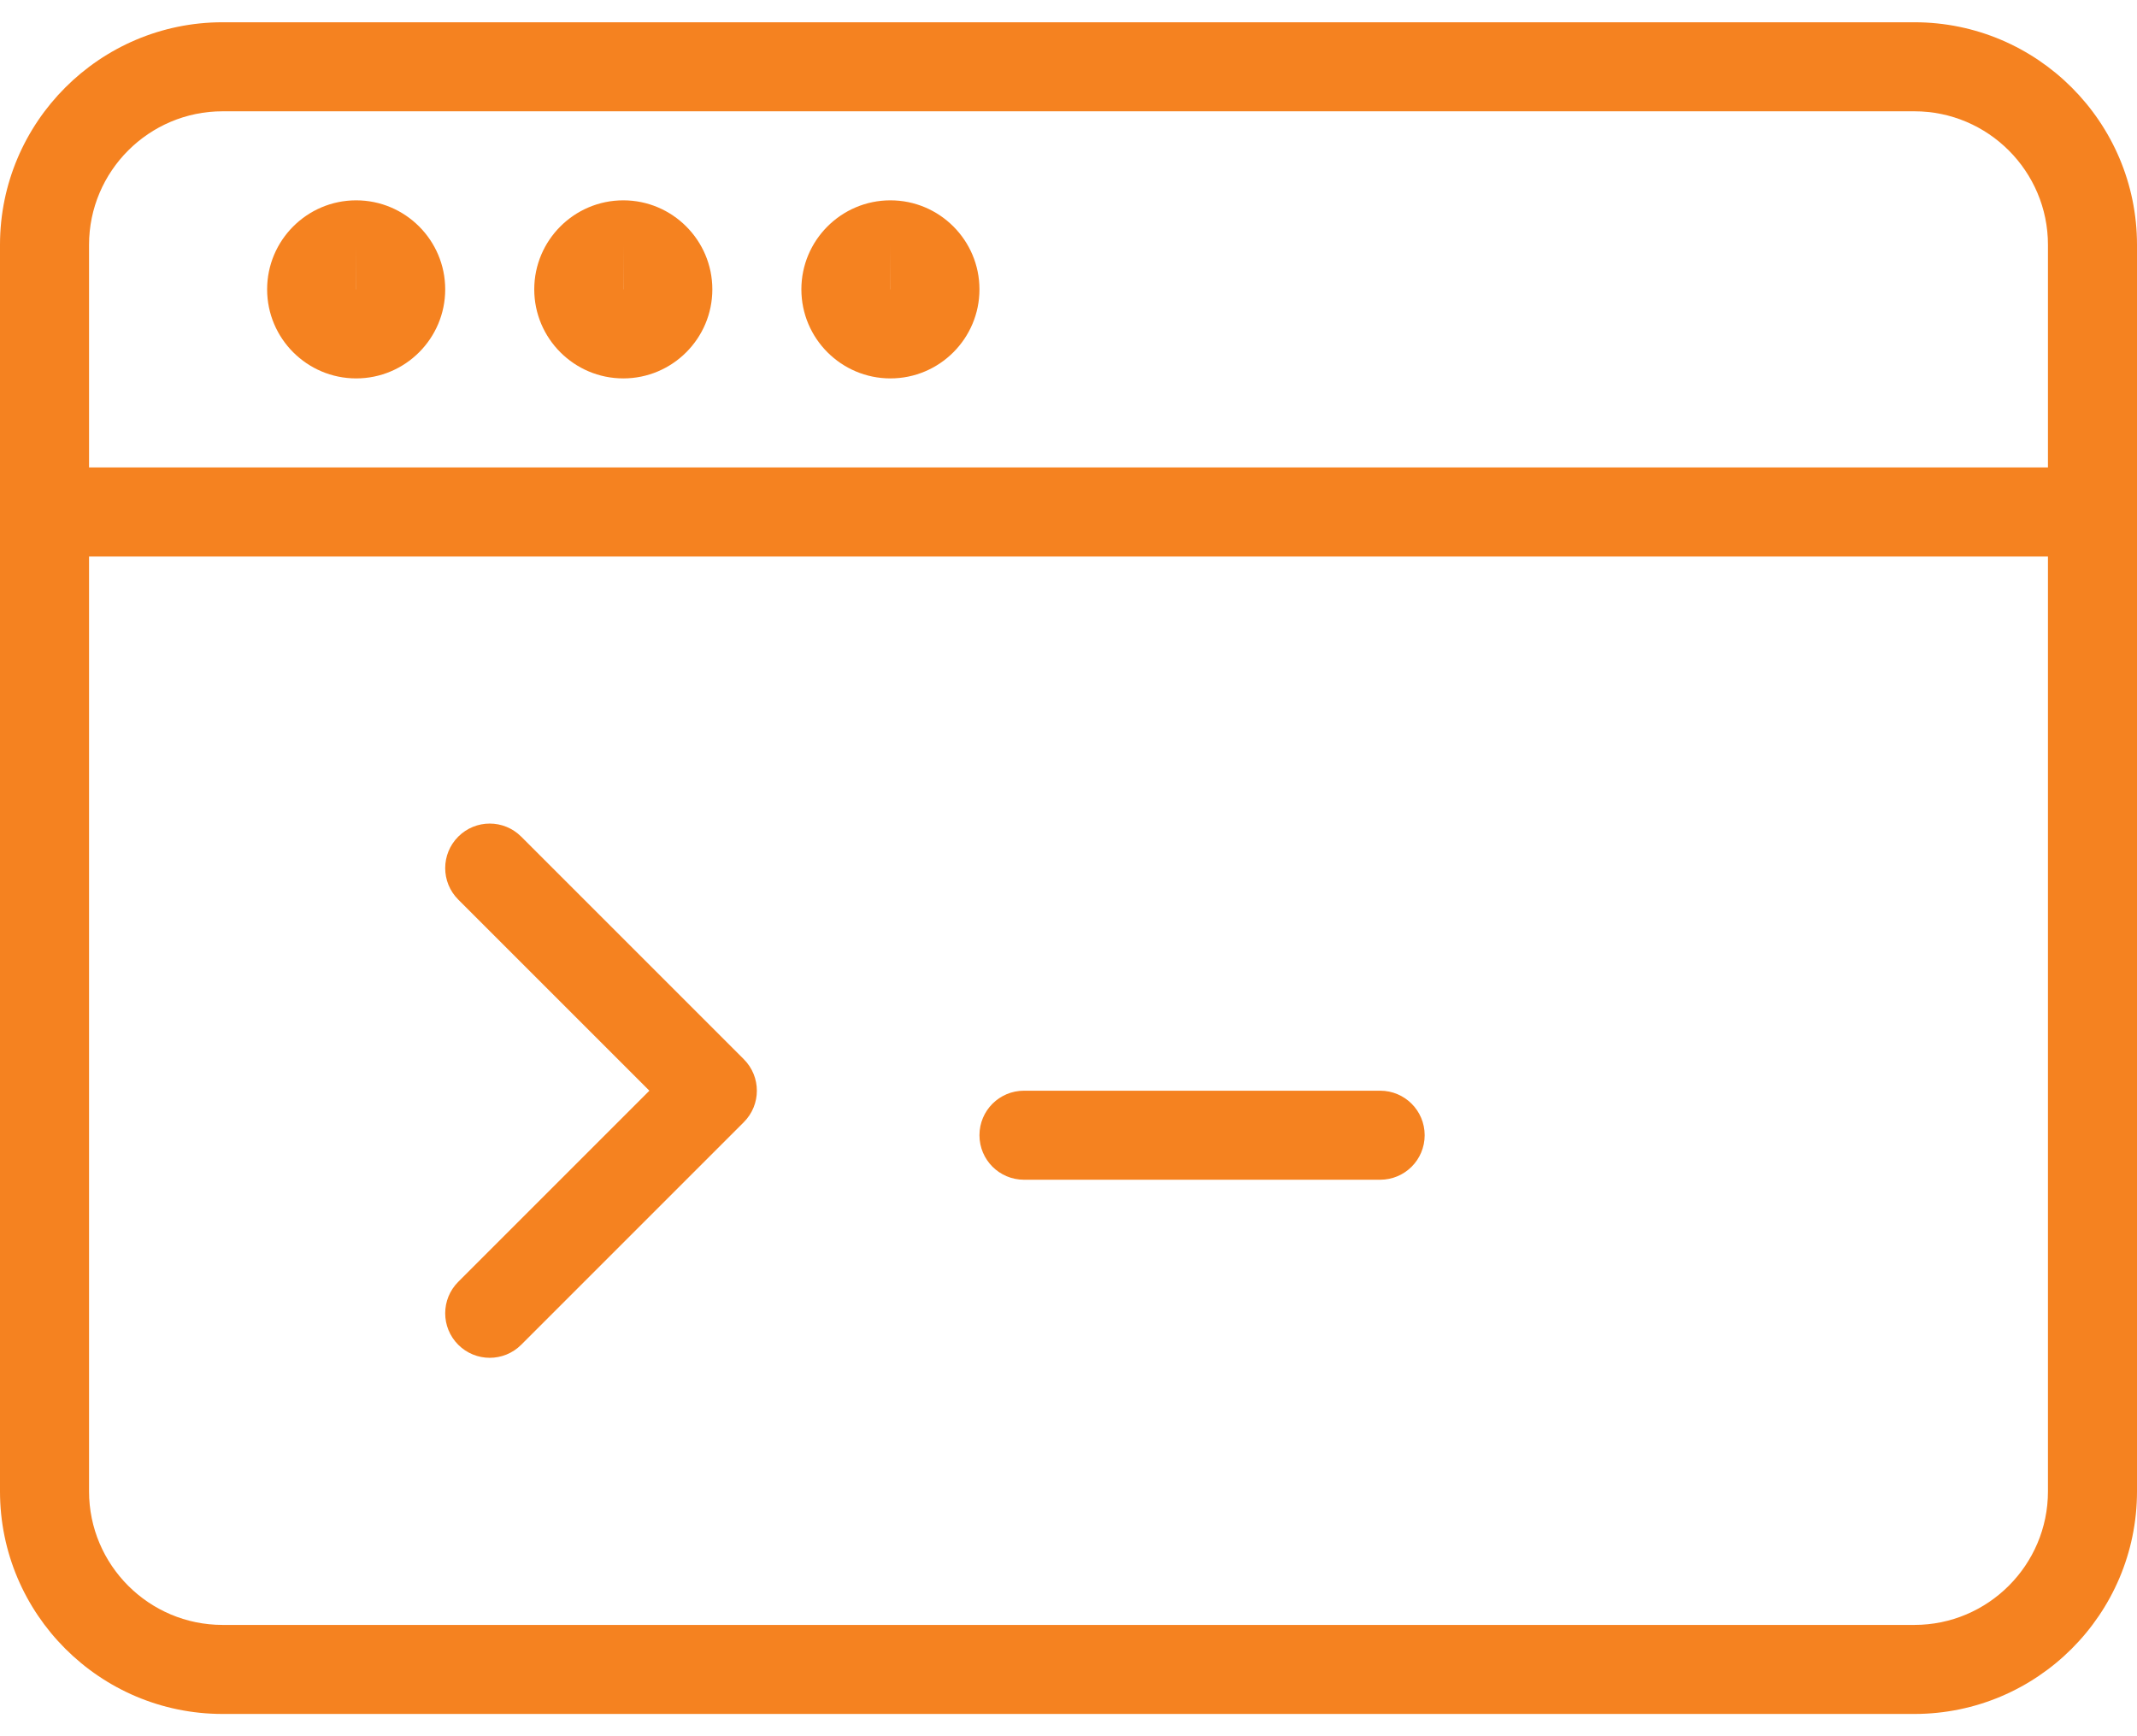 <svg
 xmlns="http://www.w3.org/2000/svg"
 xmlns:xlink="http://www.w3.org/1999/xlink"
 width="48px" height="39px">
<path fill-rule="evenodd"  fill="rgb(245, 130, 32)"
 d="M43.000,38.500 L5.000,38.500 C2.243,38.500 0.000,36.258 0.000,33.500 L0.000,5.500 C0.000,2.743 2.243,0.500 5.000,0.500 L43.000,0.500 C45.758,0.500 48.000,2.743 48.000,5.500 L48.000,33.500 C48.000,36.258 45.758,38.500 43.000,38.500 ZM46.000,5.500 C46.000,3.846 44.654,2.500 43.000,2.500 L5.000,2.500 C3.346,2.500 2.000,3.846 2.000,5.500 L2.000,10.500 L46.000,10.500 L46.000,5.500 ZM46.000,12.500 L2.000,12.500 L2.000,33.500 C2.000,35.154 3.346,36.500 5.000,36.500 L43.000,36.500 C44.654,36.500 46.000,35.154 46.000,33.500 L46.000,12.500 ZM31.000,26.500 L23.000,26.500 C22.447,26.500 22.000,26.053 22.000,25.500 C22.000,24.947 22.447,24.500 23.000,24.500 L31.000,24.500 C31.553,24.500 32.000,24.947 32.000,25.500 C32.000,26.053 31.553,26.500 31.000,26.500 ZM11.707,30.207 C11.512,30.402 11.256,30.500 11.000,30.500 C10.744,30.500 10.488,30.402 10.293,30.207 C9.902,29.816 9.902,29.184 10.293,28.793 L14.586,24.500 L10.293,20.207 C9.902,19.816 9.902,19.184 10.293,18.793 C10.684,18.402 11.316,18.402 11.707,18.793 L16.707,23.793 C17.098,24.184 17.098,24.816 16.707,25.207 L11.707,30.207 ZM8.000,4.500 C9.103,4.500 10.000,5.397 10.000,6.500 C10.000,7.603 9.103,8.500 8.000,8.500 C6.897,8.500 6.000,7.603 6.000,6.500 C6.000,5.397 6.897,4.500 8.000,4.500 ZM8.000,6.500 L8.000,5.500 L7.998,6.500 C7.999,6.500 8.000,6.500 8.000,6.500 ZM14.000,4.500 C15.103,4.500 16.000,5.397 16.000,6.500 C16.000,7.603 15.103,8.500 14.000,8.500 C12.898,8.500 12.000,7.603 12.000,6.500 C12.000,5.397 12.898,4.500 14.000,4.500 ZM14.000,6.500 L14.000,5.500 L13.998,6.500 C13.999,6.500 14.000,6.500 14.000,6.500 ZM20.000,4.500 C21.103,4.500 22.000,5.397 22.000,6.500 C22.000,7.603 21.103,8.500 20.000,8.500 C18.897,8.500 18.000,7.603 18.000,6.500 C18.000,5.397 18.897,4.500 20.000,4.500 ZM20.000,6.500 L20.000,5.500 L19.998,6.500 C19.999,6.500 20.000,6.500 20.000,6.500 Z"/>
</svg>
